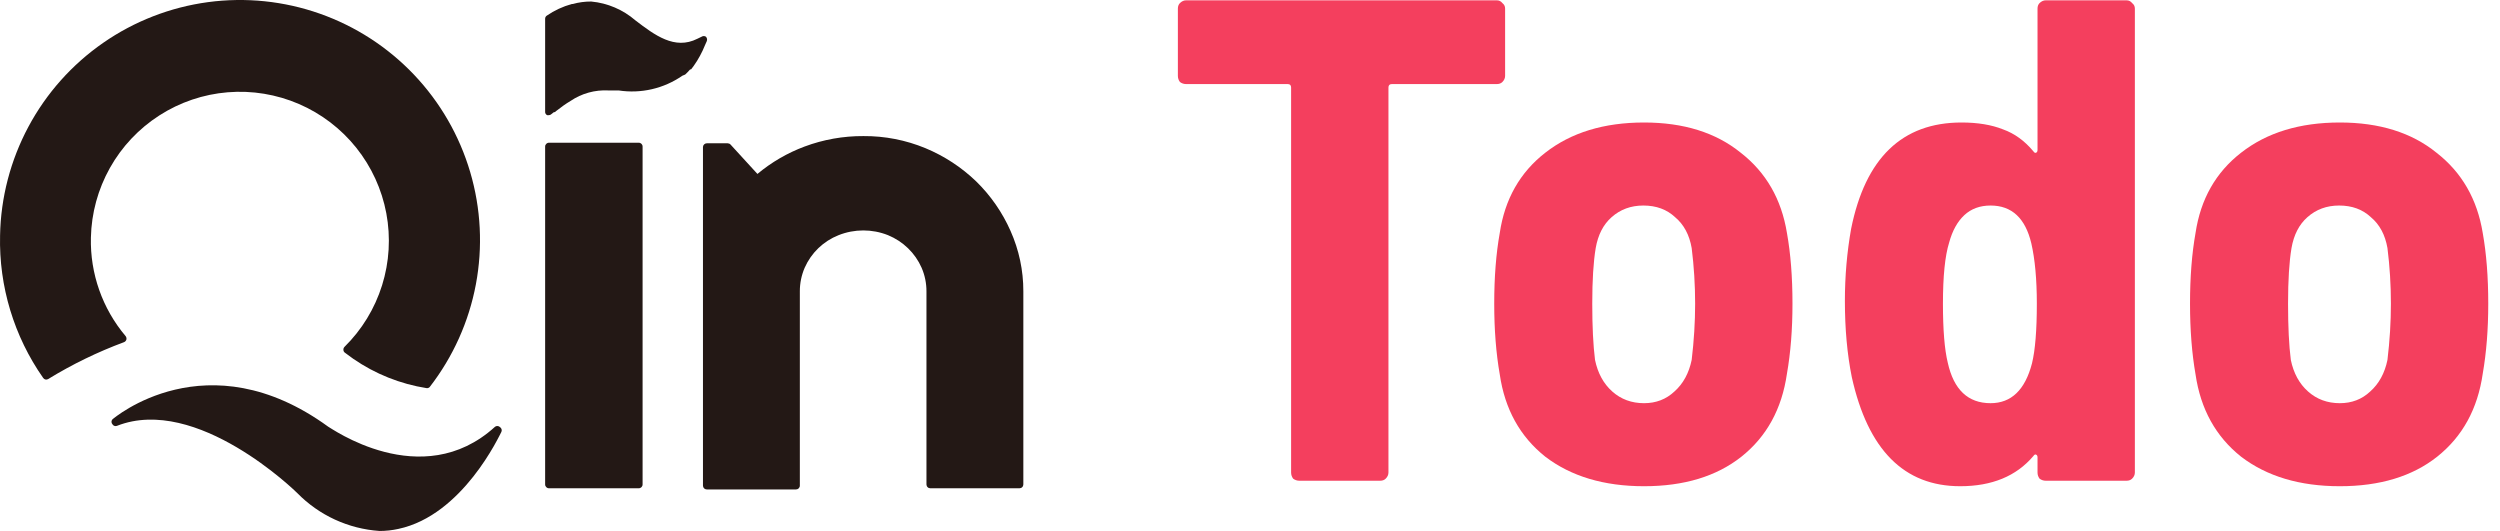 <svg width="113" height="24" viewBox="0 0 113 24" fill="none" xmlns="http://www.w3.org/2000/svg">
<path d="M22.377 19.288C19.049 22.323 14.883 19.288 14.837 19.288C9.347 15.295 5.121 18.922 5.081 18.956C5.054 18.986 5.039 19.025 5.039 19.065C5.039 19.106 5.054 19.145 5.081 19.175C5.1 19.21 5.132 19.237 5.17 19.25C5.208 19.264 5.25 19.263 5.287 19.248C8.894 17.831 13.38 22.23 13.433 22.283C14.422 23.294 15.748 23.905 17.16 24C17.444 23.999 17.727 23.968 18.005 23.907C20.92 23.288 22.577 19.674 22.663 19.521C22.68 19.484 22.683 19.443 22.672 19.404C22.661 19.365 22.637 19.331 22.603 19.308C22.574 19.278 22.535 19.26 22.494 19.256C22.452 19.252 22.411 19.264 22.377 19.288Z" fill="#231815"/>
<path d="M28.872 6.451H24.813C24.717 6.451 24.64 6.528 24.64 6.624V21.897C24.64 21.993 24.717 22.07 24.813 22.07H28.872C28.968 22.07 29.045 21.993 29.045 21.897V6.624C29.045 6.528 28.968 6.451 28.872 6.451Z" fill="#231815"/>
<path d="M45.676 10.437C45.306 9.6 44.78 8.841 44.125 8.201C43.461 7.561 42.682 7.051 41.829 6.697C40.941 6.33 39.989 6.144 39.028 6.151C38.119 6.146 37.217 6.306 36.366 6.624C35.591 6.913 34.871 7.332 34.236 7.862L33.018 6.531C32.985 6.497 32.939 6.478 32.892 6.477H31.947C31.902 6.477 31.859 6.495 31.827 6.526C31.794 6.557 31.775 6.599 31.774 6.644V21.95C31.774 21.996 31.792 22.04 31.824 22.073C31.857 22.105 31.901 22.123 31.947 22.123H35.98C36.026 22.123 36.069 22.105 36.102 22.073C36.134 22.04 36.153 21.996 36.153 21.95V13.166C36.152 12.799 36.227 12.437 36.372 12.101C36.669 11.428 37.219 10.9 37.903 10.63C38.621 10.344 39.421 10.344 40.139 10.63C40.476 10.768 40.783 10.969 41.044 11.222C41.303 11.473 41.511 11.771 41.656 12.101C41.802 12.437 41.877 12.799 41.876 13.166V21.897C41.876 21.943 41.894 21.987 41.927 22.019C41.959 22.052 42.003 22.07 42.049 22.07H46.082C46.128 22.07 46.172 22.052 46.204 22.019C46.237 21.987 46.255 21.943 46.255 21.897V13.166C46.257 12.226 46.059 11.296 45.676 10.437Z" fill="#231815"/>
<path d="M31.947 1.859C31.96 1.825 31.964 1.789 31.957 1.753C31.95 1.718 31.932 1.685 31.907 1.659C31.879 1.64 31.845 1.63 31.811 1.63C31.776 1.63 31.743 1.64 31.714 1.659L31.521 1.752C30.496 2.271 29.591 1.586 28.719 0.92C28.159 0.436 27.461 0.138 26.723 0.069C26.439 0.067 26.157 0.105 25.884 0.182H25.844C25.441 0.293 25.058 0.471 24.713 0.708C24.69 0.723 24.672 0.744 24.659 0.768C24.646 0.793 24.64 0.82 24.64 0.847V5.053C24.638 5.085 24.646 5.117 24.663 5.144C24.68 5.171 24.704 5.193 24.733 5.206H24.806C24.846 5.207 24.884 5.193 24.913 5.166L25.039 5.067H25.086C25.102 5.057 25.116 5.043 25.126 5.027C25.365 4.84 25.578 4.687 25.791 4.561C26.293 4.222 26.891 4.056 27.495 4.088H27.581H27.961C28.971 4.243 30.002 4.005 30.842 3.423L30.969 3.37C31.049 3.297 31.125 3.219 31.195 3.137H31.235L31.348 2.99C31.558 2.695 31.733 2.375 31.867 2.039L31.947 1.859Z" fill="#231815"/>
<path d="M5.713 15.348C5.719 15.322 5.719 15.295 5.713 15.268C5.707 15.242 5.696 15.217 5.68 15.195C4.628 13.951 4.069 12.365 4.109 10.737C4.133 9.633 4.428 8.553 4.968 7.59C5.507 6.628 6.275 5.813 7.203 5.217C8.132 4.62 9.193 4.261 10.293 4.171C11.392 4.081 12.497 4.263 13.511 4.7C14.524 5.137 15.414 5.816 16.103 6.678C16.792 7.54 17.259 8.558 17.462 9.643C17.665 10.727 17.599 11.845 17.269 12.898C16.939 13.951 16.355 14.907 15.569 15.681C15.552 15.699 15.539 15.72 15.531 15.743C15.523 15.766 15.52 15.79 15.522 15.814C15.522 15.839 15.528 15.864 15.54 15.886C15.552 15.908 15.568 15.927 15.589 15.941L15.962 16.214C16.957 16.902 18.094 17.357 19.289 17.545C19.316 17.547 19.342 17.543 19.367 17.532C19.391 17.522 19.412 17.506 19.429 17.485C20.479 16.127 21.193 14.539 21.51 12.851C21.827 11.164 21.739 9.425 21.253 7.778C20.767 6.131 19.897 4.623 18.715 3.378C17.532 2.133 16.072 1.186 14.452 0.616C12.832 0.046 11.101 -0.132 9.399 0.097C7.697 0.327 6.075 0.957 4.664 1.936C3.253 2.915 2.095 4.215 1.285 5.728C0.475 7.242 0.035 8.927 0.003 10.643C-0.051 12.944 0.632 15.201 1.953 17.085C1.977 17.121 2.014 17.146 2.057 17.154C2.099 17.163 2.143 17.155 2.179 17.132C3.263 16.468 4.408 15.911 5.6 15.468C5.627 15.458 5.651 15.442 5.67 15.422C5.69 15.401 5.705 15.376 5.713 15.348Z" fill="#231815"/>
<path d="M67.657 0.015C67.761 0.015 67.844 0.057 67.907 0.139C67.99 0.202 68.031 0.284 68.031 0.388V3.428C68.031 3.531 67.99 3.624 67.907 3.707C67.844 3.769 67.761 3.8 67.657 3.8H62.914C62.81 3.8 62.758 3.851 62.758 3.955V21.357C62.758 21.46 62.716 21.553 62.633 21.636C62.571 21.698 62.487 21.729 62.383 21.729H58.732C58.628 21.729 58.535 21.698 58.451 21.636C58.389 21.553 58.358 21.46 58.358 21.357V3.955C58.358 3.851 58.306 3.8 58.202 3.8H53.614C53.51 3.8 53.417 3.769 53.334 3.707C53.271 3.624 53.24 3.531 53.24 3.428V0.388C53.24 0.284 53.271 0.202 53.334 0.139C53.417 0.057 53.51 0.015 53.614 0.015H67.657Z" fill="#F43F5E"/>
<path d="M74.311 21.977C72.501 21.977 71.013 21.532 69.848 20.643C68.704 19.733 68.017 18.492 67.789 16.921C67.622 15.97 67.539 14.905 67.539 13.726C67.539 12.526 67.622 11.461 67.789 10.531C68.017 9.001 68.704 7.791 69.848 6.902C71.013 5.992 72.501 5.537 74.311 5.537C76.1 5.537 77.556 5.992 78.68 6.902C79.824 7.791 80.521 9.001 80.77 10.531C80.937 11.461 81.02 12.526 81.02 13.726C81.02 14.884 80.937 15.938 80.77 16.89C80.541 18.482 79.855 19.733 78.711 20.643C77.587 21.532 76.121 21.977 74.311 21.977ZM74.311 18.224C74.852 18.224 75.309 18.048 75.684 17.696C76.079 17.345 76.339 16.869 76.464 16.269C76.568 15.401 76.62 14.553 76.62 13.726C76.62 12.878 76.568 12.04 76.464 11.213C76.36 10.614 76.11 10.148 75.715 9.817C75.341 9.466 74.862 9.29 74.279 9.29C73.718 9.29 73.239 9.466 72.844 9.817C72.469 10.148 72.23 10.614 72.126 11.213C72.022 11.834 71.97 12.671 71.97 13.726C71.97 14.76 72.012 15.608 72.095 16.269C72.22 16.869 72.48 17.345 72.875 17.696C73.27 18.048 73.749 18.224 74.311 18.224Z" fill="#F43F5E"/>
<path d="M92.096 0.388C92.096 0.284 92.127 0.202 92.189 0.139C92.273 0.057 92.366 0.015 92.47 0.015H96.121C96.225 0.015 96.308 0.057 96.371 0.139C96.454 0.202 96.496 0.284 96.496 0.388V21.357C96.496 21.46 96.454 21.553 96.371 21.636C96.308 21.698 96.225 21.729 96.121 21.729H92.47C92.366 21.729 92.273 21.698 92.189 21.636C92.127 21.553 92.096 21.46 92.096 21.357V20.674C92.096 20.612 92.075 20.571 92.033 20.55C91.992 20.529 91.95 20.55 91.909 20.612C91.139 21.522 90.036 21.977 88.601 21.977C86.063 21.977 84.43 20.333 83.701 17.045C83.493 16.011 83.389 14.863 83.389 13.602C83.389 12.485 83.483 11.399 83.67 10.345C84.315 7.139 85.979 5.537 88.663 5.537C89.391 5.537 90.015 5.64 90.535 5.847C91.056 6.033 91.513 6.364 91.909 6.84C91.95 6.902 91.992 6.922 92.033 6.902C92.075 6.881 92.096 6.84 92.096 6.778V0.388ZM91.846 16.424C91.992 15.825 92.065 14.925 92.065 13.726C92.065 12.63 91.981 11.72 91.815 10.996C91.544 9.859 90.931 9.29 89.974 9.29C89.495 9.29 89.1 9.435 88.788 9.724C88.476 10.014 88.247 10.428 88.101 10.965C87.914 11.565 87.821 12.485 87.821 13.726C87.821 14.905 87.893 15.794 88.039 16.393C88.309 17.613 88.954 18.224 89.974 18.224C90.91 18.224 91.534 17.624 91.846 16.424Z" fill="#F43F5E"/>
<path d="M105.76 21.977C103.95 21.977 102.463 21.532 101.298 20.643C100.154 19.733 99.467 18.492 99.238 16.921C99.072 15.97 98.989 14.905 98.989 13.726C98.989 12.526 99.072 11.461 99.238 10.531C99.467 9.001 100.154 7.791 101.298 6.902C102.463 5.992 103.95 5.537 105.76 5.537C107.549 5.537 109.006 5.992 110.129 6.902C111.273 7.791 111.97 9.001 112.22 10.531C112.386 11.461 112.469 12.526 112.469 13.726C112.469 14.884 112.386 15.938 112.22 16.89C111.991 18.482 111.304 19.733 110.16 20.643C109.037 21.532 107.57 21.977 105.76 21.977ZM105.76 18.224C106.301 18.224 106.759 18.048 107.133 17.696C107.529 17.345 107.789 16.869 107.913 16.269C108.017 15.401 108.069 14.553 108.069 13.726C108.069 12.878 108.017 12.04 107.913 11.213C107.809 10.614 107.56 10.148 107.164 9.817C106.79 9.466 106.312 9.29 105.729 9.29C105.167 9.29 104.689 9.466 104.294 9.817C103.919 10.148 103.68 10.614 103.576 11.213C103.472 11.834 103.42 12.671 103.42 13.726C103.42 14.76 103.461 15.608 103.545 16.269C103.669 16.869 103.929 17.345 104.325 17.696C104.72 18.048 105.199 18.224 105.76 18.224Z" fill="#F43F5E"/>
</svg>